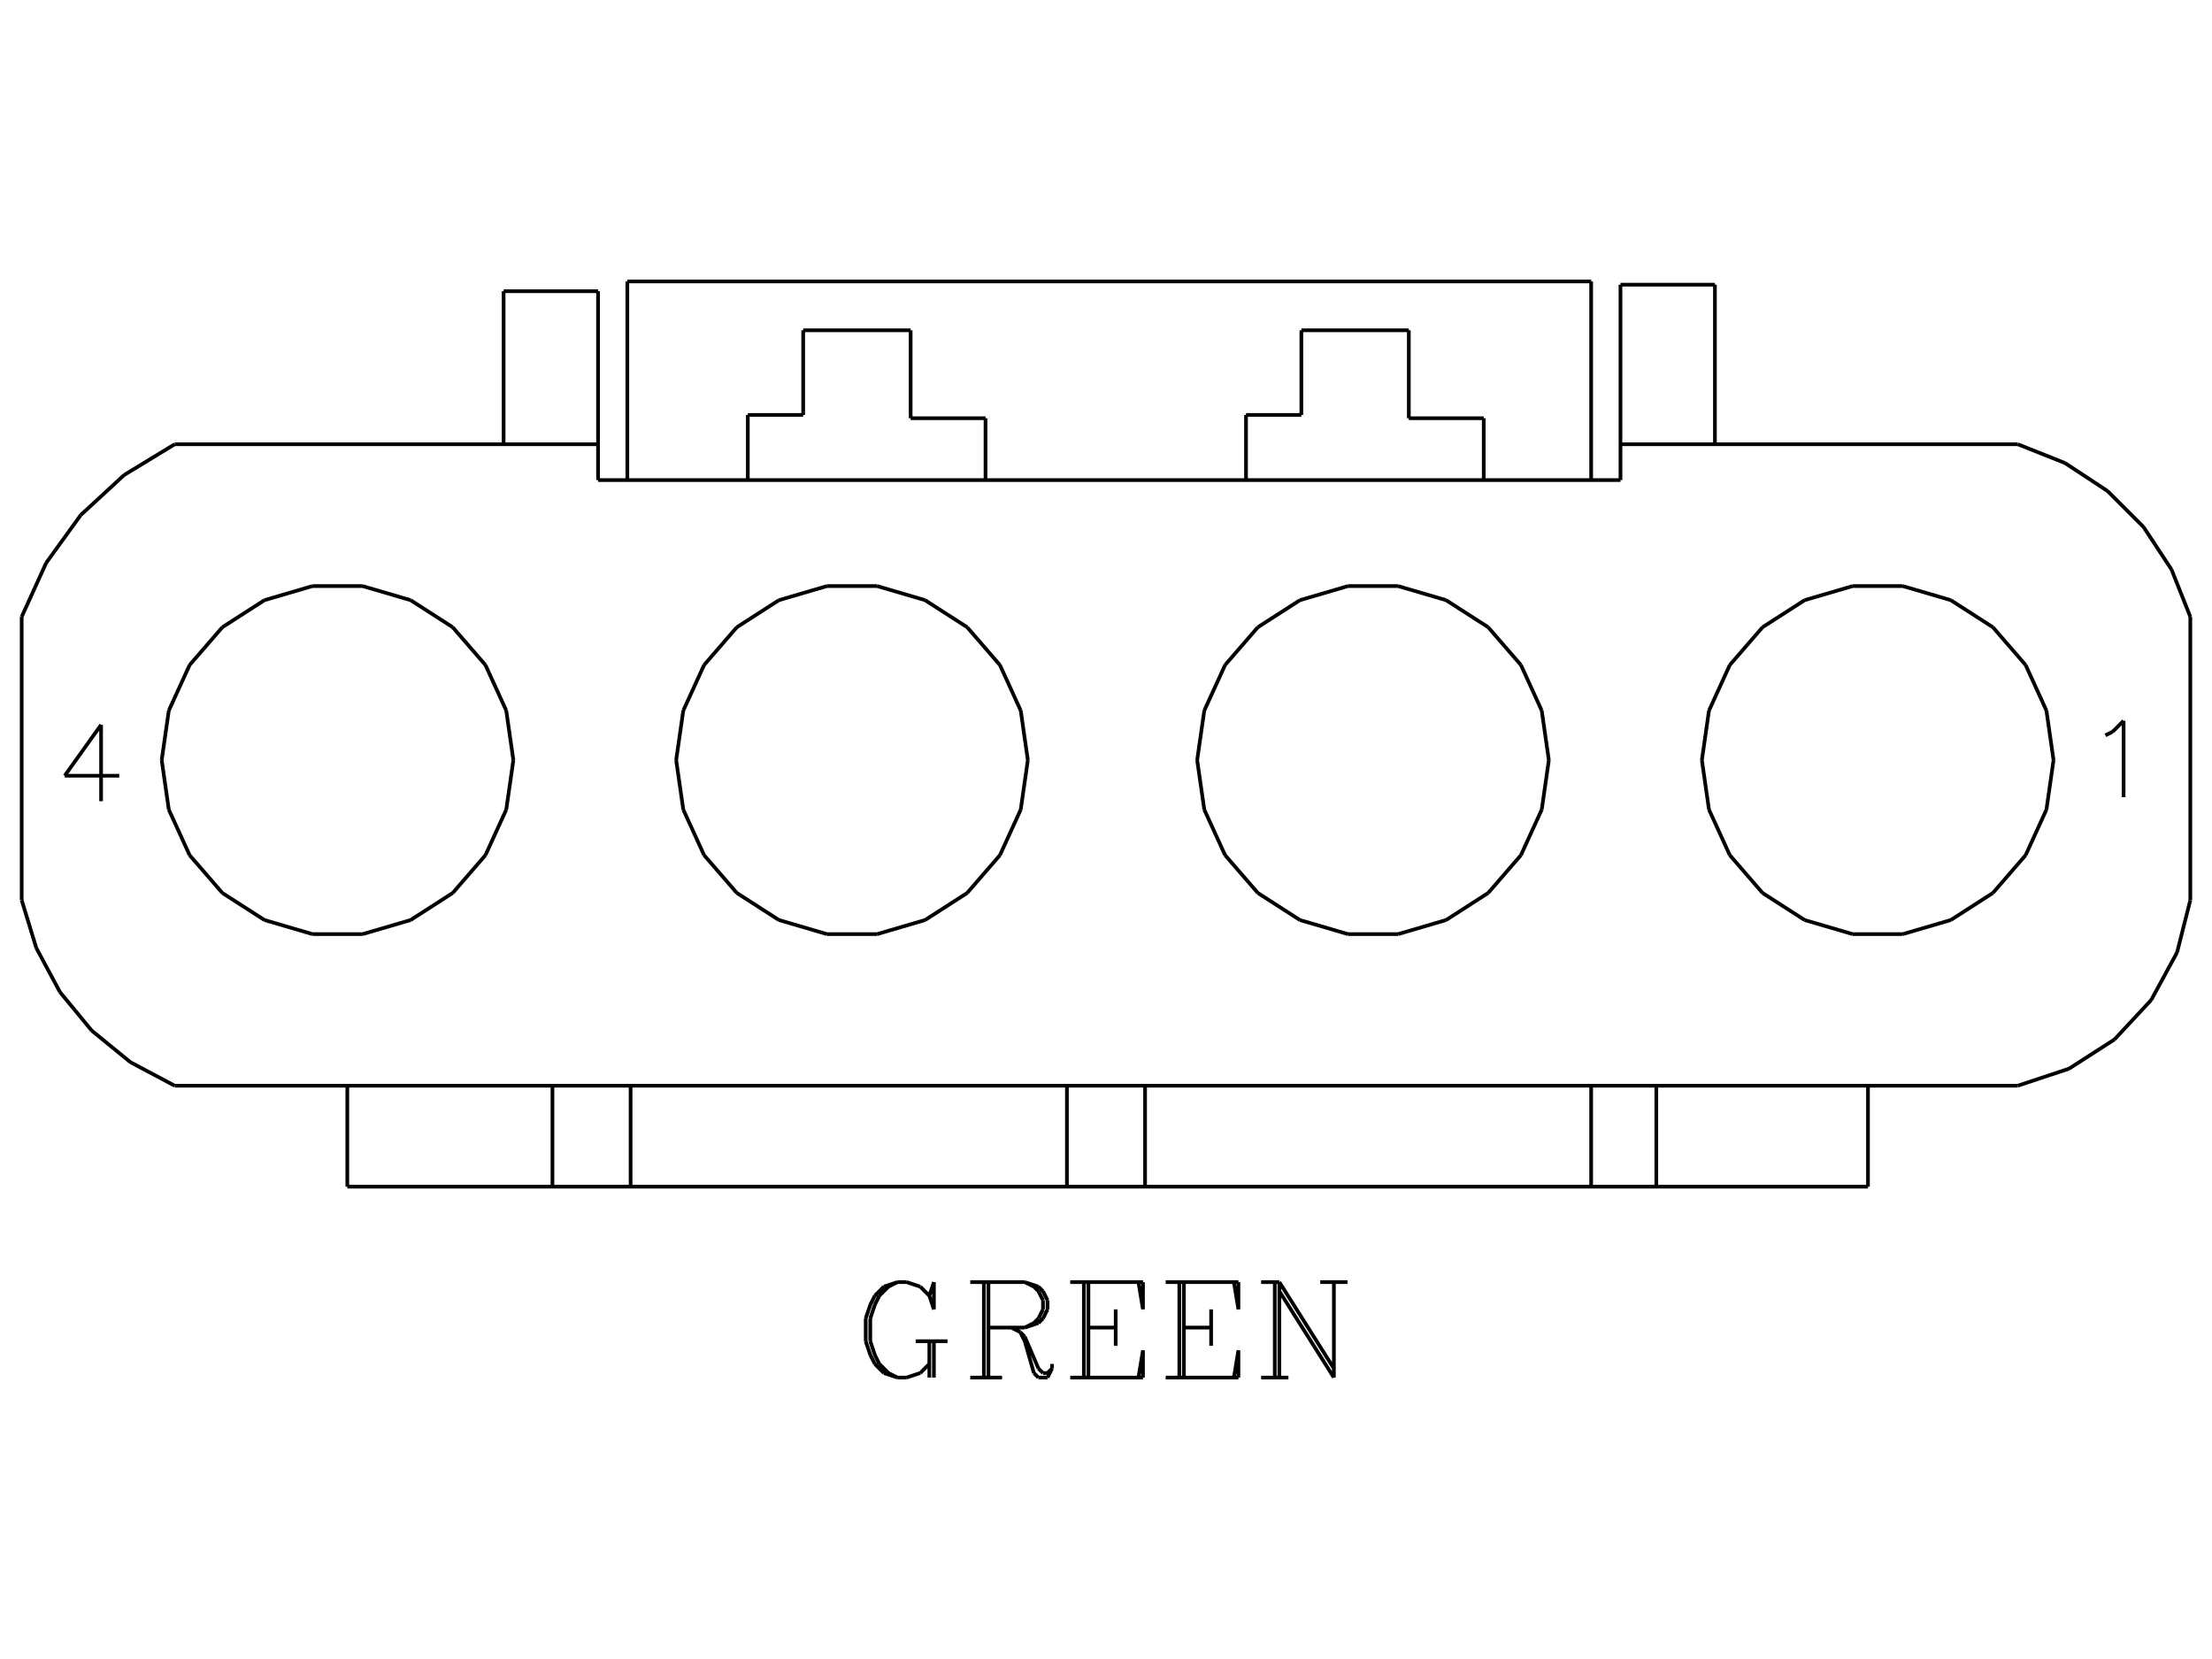 <?xml version="1.0" standalone="no"?><svg xmlns="http://www.w3.org/2000/svg" width="600.000" height="450.000" viewBox="0.0 0.0 600.000 450.000" version="1.1">
<title>Acme Converter - Post-processed with EDS-Designer: 14.44 (info@symca.com)</title>
<desc>Acme Converter - Post-processed with EDS-Designer: 14.44 (info@symca.com)</desc>
<g id="EDS_STYLE_GROUP" fill="none" stroke="black" stroke-width="1.0">
<g id="0" display="visible">
<path d="M252.08 351.47L253.32 355.17M253.32 355.17L253.32 347.77M253.32 347.77L252.08 351.47M252.08 351.47L249.62 349M249.62 349L245.92 347.77M245.92 347.77L243.45 347.77M243.45 347.77L239.75 349M239.75 349L237.29 351.47M237.29 351.47L236.06 353.93M236.06 353.93L234.82 357.63M234.82 357.63L234.82 363.8M234.82 363.8L236.06 367.5M236.06 367.5L237.29 369.96M237.29 369.96L239.75 372.43M239.75 372.43L243.45 373.66M243.45 373.66L245.92 373.66M245.92 373.66L249.62 372.43M249.62 372.43L252.08 369.96M243.45 347.77L240.99 349M240.99 349L238.52 351.47M238.52 351.47L237.29 353.93M237.29 353.93L236.06 357.63M236.06 357.63L236.06 363.8M236.06 363.8L237.29 367.5M237.29 367.5L238.52 369.96M238.52 369.96L240.99 372.43M240.99 372.43L243.45 373.66M252.08 363.8L252.08 373.66M253.32 363.8L253.32 373.66M248.38 363.8L257.01 363.8M266.88 373.66L266.88 347.77M268.11 347.77L268.11 373.66M263.18 347.77L277.97 347.77M277.97 347.77L281.67 349M281.67 349L282.91 350.24M282.91 350.24L284.14 352.7M284.14 352.7L284.14 355.17M284.14 355.17L282.91 357.63M282.91 357.63L281.67 358.87M281.67 358.87L277.97 360.1M277.97 360.1L268.11 360.1M277.97 347.77L280.44 349M280.44 349L281.67 350.24M281.67 350.24L282.91 352.7M282.91 352.7L282.91 355.17M282.91 355.17L281.67 357.63M281.67 357.63L280.44 358.87M280.44 358.87L277.97 360.1M263.18 373.66L271.81 373.66M274.28 360.1L276.74 361.33M276.74 361.33L277.97 362.56M277.97 362.56L281.67 371.19M281.67 371.19L282.91 372.43M282.91 372.43L284.14 372.43M284.14 372.43L285.37 371.19M276.74 361.33L277.97 363.8M277.97 363.8L280.44 372.43M280.44 372.43L281.67 373.66M281.67 373.66L284.14 373.66M284.14 373.66L285.37 371.19M285.37 371.19L285.37 369.96M294 373.66L294 347.77M295.23 347.77L295.23 373.66M302.63 355.17L302.63 365.03M290.3 347.77L310.03 347.77M310.03 347.77L310.03 355.17M310.03 355.17L308.8 347.77M295.23 360.1L302.63 360.1M290.3 373.66L310.03 373.66M310.03 373.66L310.03 366.26M310.03 366.26L308.8 373.66M319.89 373.66L319.89 347.77M321.13 347.77L321.13 373.66M328.52 355.17L328.52 365.03M316.19 347.77L335.92 347.77M335.92 347.77L335.92 355.17M335.92 355.17L334.69 347.77M321.13 360.1L328.52 360.1M316.19 373.66L335.92 373.66M335.92 373.66L335.92 366.26M335.92 366.26L334.69 373.66M345.78 373.66L345.78 347.77M347.02 373.66L347.02 347.77M347.02 347.77L361.81 371.19M347.02 350.24L361.81 373.66M361.81 373.66L361.81 347.77M342.08 347.77L347.02 347.77M358.11 347.77L365.51 347.77M342.08 373.66L349.48 373.66"/>
<path d="M571.09 199.46L573.06 198.47M573.06 198.47L576.02 195.51M576.02 195.51L576.02 216.22"/>
<path d="M27.42 196.61L17.55 210.42M17.55 210.42L32.35 210.42M27.42 196.61L27.42 217.32"/>
<path d="M547.31 294.5L561.21 289.88M561.21 289.88L573.54 281.96M573.54 281.96L583.52 271.23M583.52 271.23L590.52 258.36M590.52 258.36L594.12 244.15"/>
<path d="M594.12 167.31L589.02 154.48M589.02 154.48L581.43 142.95M581.43 142.95L571.67 133.19M571.67 133.19L560.13 125.6M560.13 125.6L547.31 120.5"/>
<path d="M5.88 244.15L9.84 257.13M9.84 257.13L16.26 269.09M16.26 269.09L24.89 279.56M24.89 279.56L35.41 288.14M35.41 288.14L47.39 294.5"/>
<path d="M47.39 120.5L33.69 128.83M33.69 128.83L21.9 139.71M21.9 139.71L12.51 152.71M12.51 152.71L5.88 167.31"/>
<path d="M461.63 206.18L463.56 192.74M463.56 192.74L469.2 180.39M469.2 180.39L478.09 170.13M478.09 170.13L489.51 162.79M489.51 162.79L502.54 158.97M502.54 158.97L516.11 158.97M516.11 158.97L529.14 162.79M529.14 162.79L540.56 170.13M540.56 170.13L549.45 180.39M549.45 180.39L555.09 192.74M555.09 192.74L557.02 206.18M557.02 206.18L555.09 219.61M555.09 219.61L549.45 231.96M549.45 231.96L540.56 242.22M540.56 242.22L529.14 249.56M529.14 249.56L516.11 253.38M516.11 253.38L502.54 253.38M502.54 253.38L489.51 249.56M489.51 249.56L478.09 242.22M478.09 242.22L469.2 231.96M469.2 231.96L463.56 219.61M463.56 219.61L461.63 206.18"/>
<path d="M324.73 206.18L326.66 192.74M326.66 192.74L332.3 180.39M332.3 180.39L341.19 170.13M341.19 170.13L352.61 162.79M352.61 162.79L365.64 158.97M365.64 158.97L379.21 158.97M379.21 158.97L392.24 162.79M392.24 162.79L403.66 170.13M403.66 170.13L412.55 180.39M412.55 180.39L418.19 192.74M418.19 192.74L420.12 206.18M420.12 206.18L418.19 219.61M418.19 219.61L412.55 231.96M412.55 231.96L403.66 242.22M403.66 242.22L392.24 249.56M392.24 249.56L379.21 253.38M379.21 253.38L365.64 253.38M365.64 253.38L352.61 249.56M352.61 249.56L341.19 242.22M341.19 242.22L332.3 231.96M332.3 231.96L326.66 219.61M326.66 219.61L324.73 206.18"/>
<path d="M183.41 206.18L185.34 192.74M185.34 192.74L190.98 180.39M190.98 180.39L199.87 170.13M199.87 170.13L211.29 162.79M211.29 162.79L224.32 158.97M224.32 158.97L237.9 158.97M237.9 158.97L250.92 162.79M250.92 162.79L262.34 170.13M262.34 170.13L271.23 180.39M271.23 180.39L276.87 192.74M276.87 192.74L278.8 206.18M278.8 206.18L276.87 219.61M276.87 219.61L271.23 231.96M271.23 231.96L262.34 242.22M262.34 242.22L250.92 249.56M250.92 249.56L237.9 253.38M237.9 253.38L224.32 253.38M224.32 253.38L211.29 249.56M211.29 249.56L199.87 242.22M199.87 242.22L190.98 231.96M190.98 231.96L185.34 219.61M185.34 219.61L183.41 206.18"/>
<path d="M43.86 206.18L45.79 192.74M45.79 192.74L51.43 180.39M51.43 180.39L60.32 170.13M60.32 170.13L71.74 162.79M71.74 162.79L84.77 158.97M84.77 158.97L98.34 158.97M98.34 158.97L111.37 162.79M111.37 162.79L122.79 170.13M122.79 170.13L131.68 180.39M131.68 180.39L137.32 192.74M137.32 192.74L139.25 206.18M139.25 206.18L137.32 219.61M137.32 219.61L131.68 231.96M131.68 231.96L122.79 242.22M122.79 242.22L111.37 249.56M111.37 249.56L98.34 253.38M98.34 253.38L84.77 253.38M84.77 253.38L71.74 249.56M71.74 249.56L60.32 242.22M60.32 242.22L51.43 231.96M51.43 231.96L45.79 219.61M45.79 219.61L43.86 206.18"/>
<path d="M337.98 130.22L337.98 112.55"/>
<path d="M337.98 112.55L352.99 112.55"/>
<path d="M352.99 112.55L352.99 89.59"/>
<path d="M352.99 89.59L382.14 89.59"/>
<path d="M382.14 89.59L382.14 113.44"/>
<path d="M382.14 113.44L402.46 113.44"/>
<path d="M402.46 113.44L402.46 130.22"/>
<path d="M267.32 113.44L267.32 130.22"/>
<path d="M247.01 113.44L267.32 113.44"/>
<path d="M247.01 89.59L247.01 113.44"/>
<path d="M217.86 89.59L247.01 89.59"/>
<path d="M217.86 112.55L217.86 89.59"/>
<path d="M202.84 112.55L217.86 112.55"/>
<path d="M202.84 130.22L202.84 112.55"/>
<path d="M439.55 77.22L439.55 120.5"/>
<path d="M465.17 77.22L439.55 77.22"/>
<path d="M465.17 120.5L465.17 77.22"/>
<path d="M431.6 76.34L431.6 130.22"/>
<path d="M170.16 76.34L431.6 76.34"/>
<path d="M170.16 130.22L170.16 76.34"/>
<path d="M162.22 78.99L162.22 120.5"/>
<path d="M136.6 78.99L162.22 78.99"/>
<path d="M136.6 120.5L136.6 78.99"/>
<path d="M449.27 294.5L449.27 321.88"/>
<path d="M431.6 294.5L431.6 321.88"/>
<path d="M310.6 294.5L310.6 321.88"/>
<path d="M289.4 294.5L289.4 321.88"/>
<path d="M171.05 294.5L171.05 321.88"/>
<path d="M149.85 294.5L149.85 321.88"/>
<path d="M506.68 321.88L506.68 294.5"/>
<path d="M94.21 321.88L506.68 321.88"/>
<path d="M94.21 294.5L94.21 321.88"/>
<path d="M594.12 167.31L594.12 244.15"/>
<path d="M5.88 244.15L5.88 167.31"/>
<path d="M547.31 294.5L47.39 294.5"/>
<path d="M439.55 120.5L547.31 120.5"/>
<path d="M439.55 130.22L439.55 120.5"/>
<path d="M162.22 130.22L439.55 130.22"/>
<path d="M162.22 120.5L162.22 130.22"/>
<path d="M47.39 120.5L162.22 120.5"/>
</g>
</g>
</svg>
